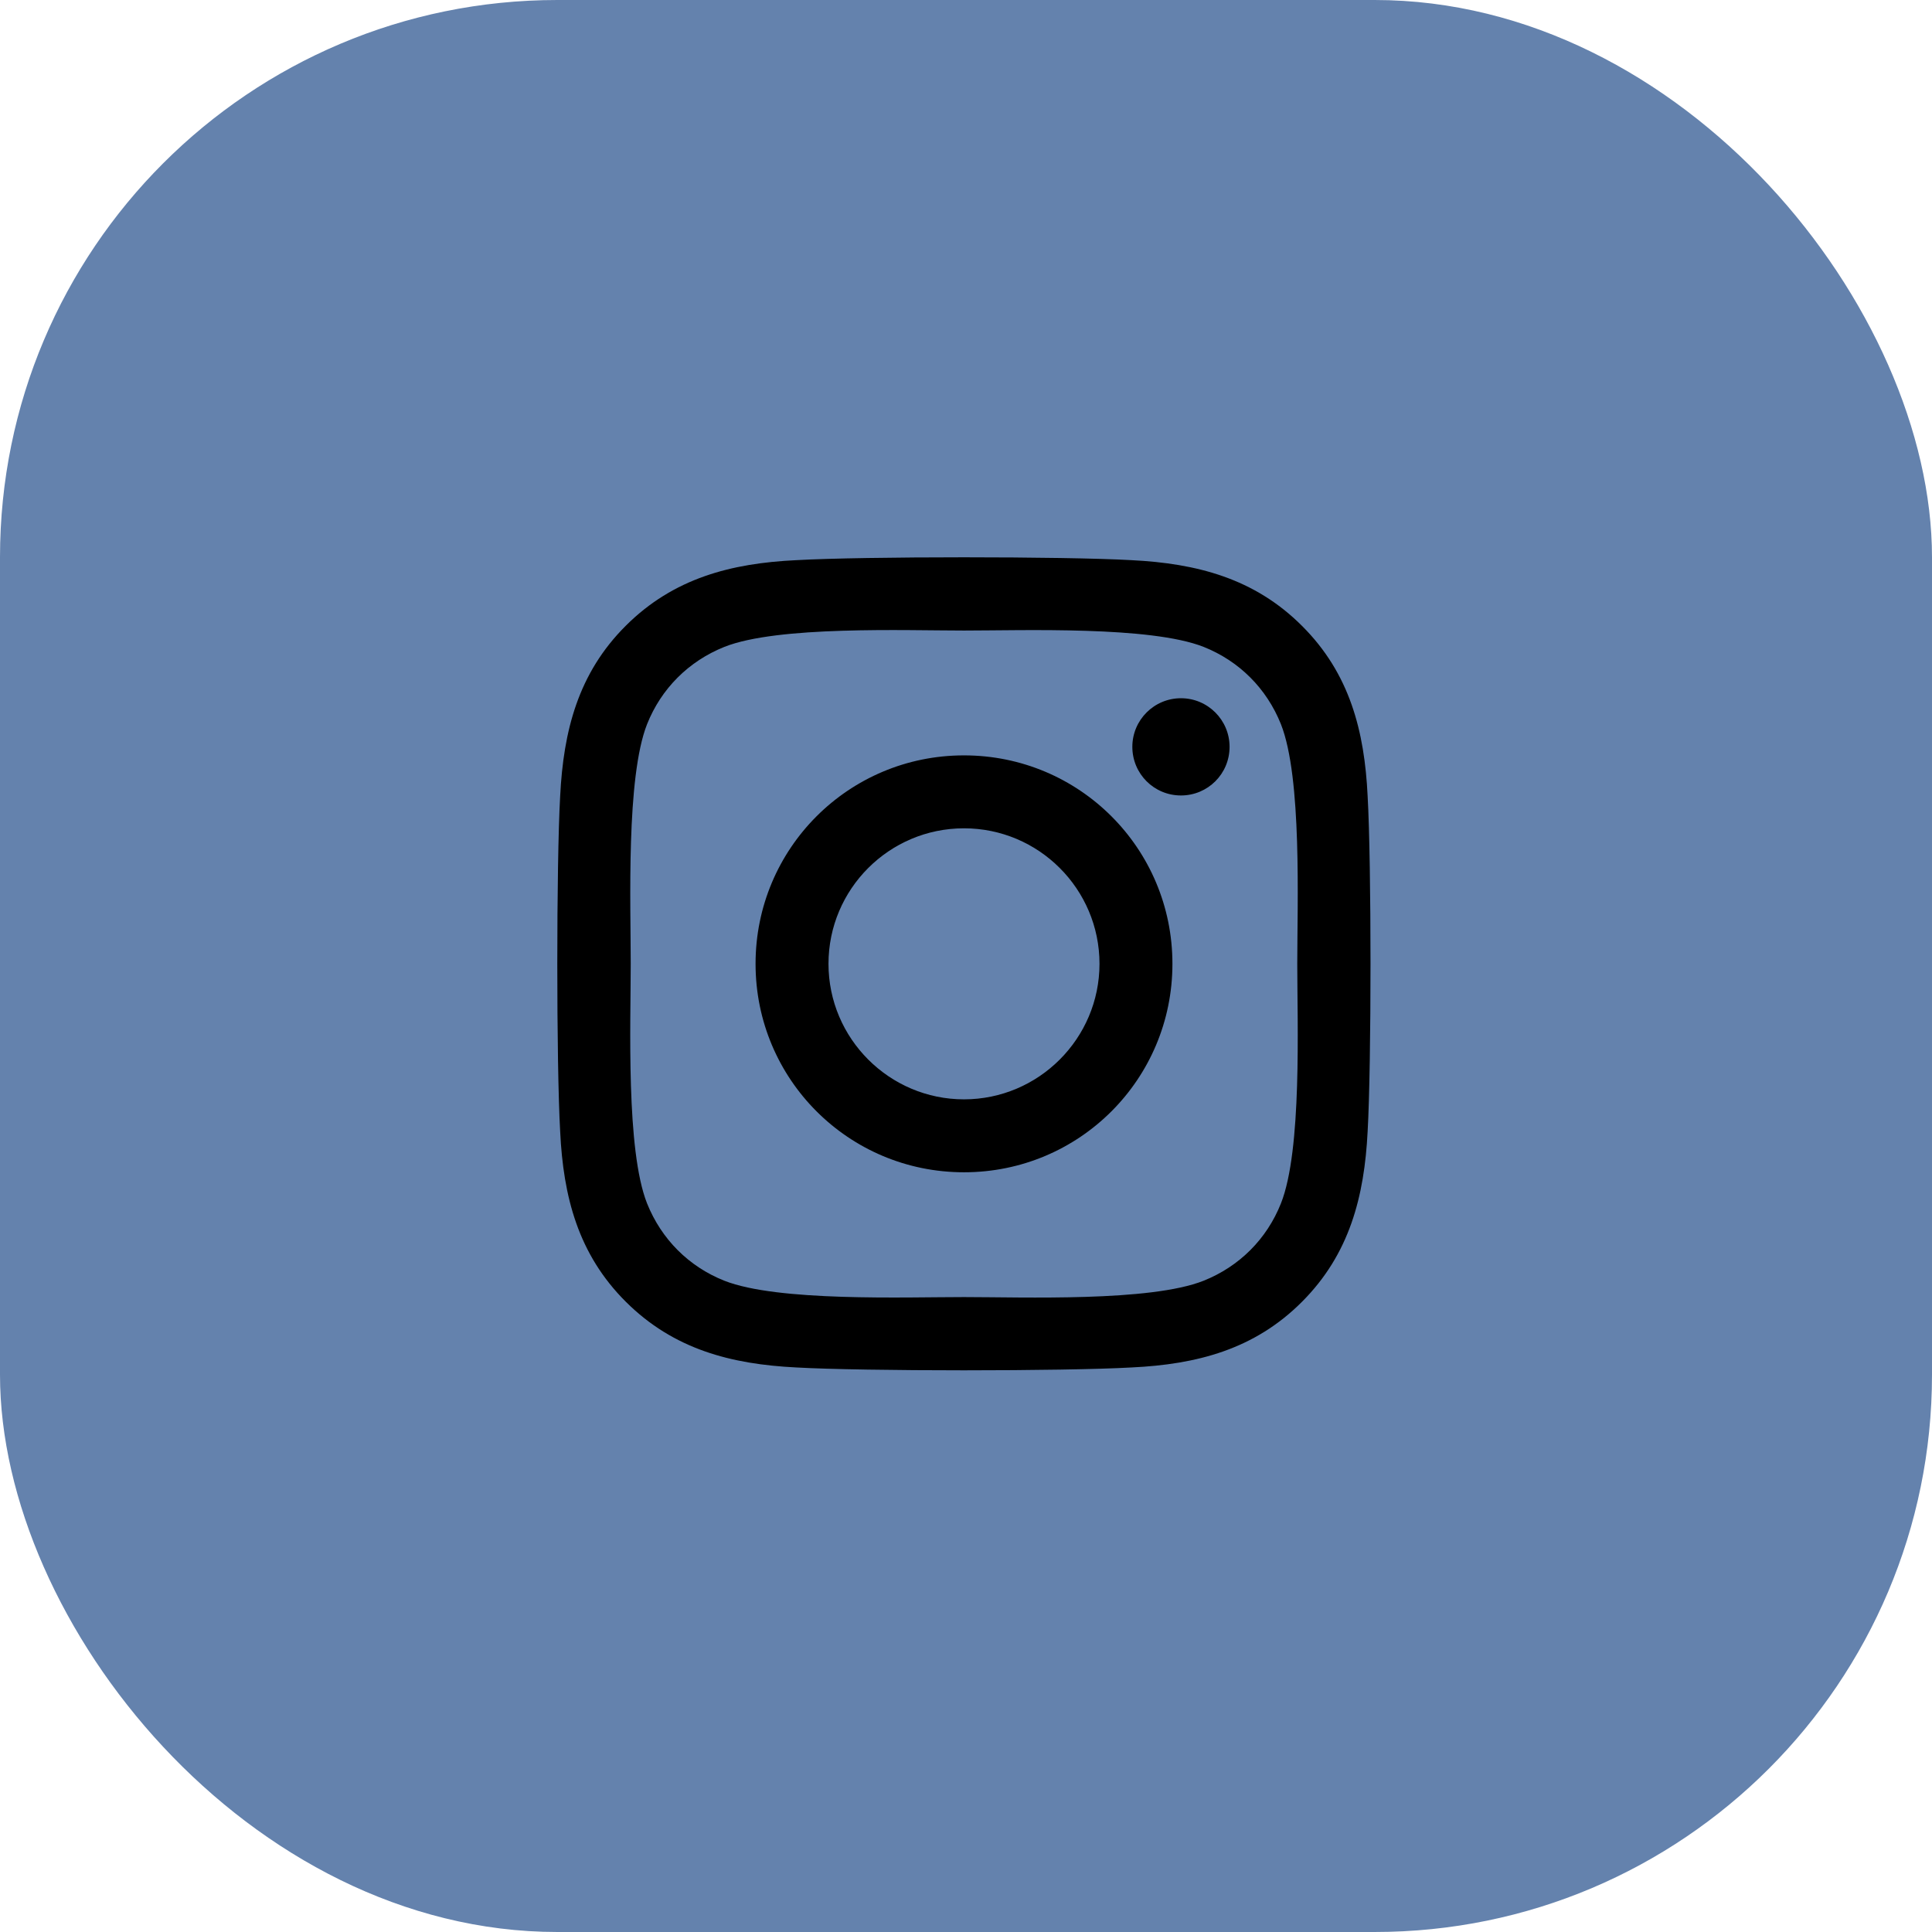 <svg width="52" height="52" viewBox="0 0 52 52" fill="none" xmlns="http://www.w3.org/2000/svg">
<rect width="52" height="52" rx="15" fill="#6482AD"/>
<path d="M25.946 20.331C22.841 20.331 20.336 22.836 20.336 25.941C20.336 29.047 22.841 31.552 25.946 31.552C29.052 31.552 31.556 29.047 31.556 25.941C31.556 22.836 29.052 20.331 25.946 20.331ZM25.946 29.589C23.939 29.589 22.299 27.953 22.299 25.941C22.299 23.929 23.934 22.294 25.946 22.294C27.958 22.294 29.593 23.929 29.593 25.941C29.593 27.953 27.953 29.589 25.946 29.589ZM33.094 20.101C33.094 20.829 32.508 21.41 31.786 21.41C31.058 21.41 30.477 20.824 30.477 20.101C30.477 19.379 31.063 18.793 31.786 18.793C32.508 18.793 33.094 19.379 33.094 20.101ZM36.81 21.429C36.727 19.677 36.327 18.124 35.043 16.845C33.763 15.565 32.211 15.165 30.458 15.077C28.651 14.974 23.236 14.974 21.429 15.077C19.681 15.16 18.129 15.56 16.845 16.84C15.56 18.119 15.165 19.672 15.077 21.425C14.974 23.231 14.974 28.646 15.077 30.453C15.16 32.206 15.56 33.758 16.845 35.038C18.129 36.317 19.677 36.718 21.429 36.805C23.236 36.908 28.651 36.908 30.458 36.805C32.211 36.722 33.763 36.322 35.043 35.038C36.322 33.758 36.722 32.206 36.81 30.453C36.913 28.646 36.913 23.236 36.81 21.429ZM34.476 32.391C34.096 33.348 33.358 34.086 32.396 34.471C30.956 35.043 27.538 34.911 25.946 34.911C24.354 34.911 20.931 35.038 19.496 34.471C18.539 34.091 17.802 33.353 17.416 32.391C16.845 30.951 16.976 27.533 16.976 25.941C16.976 24.349 16.849 20.927 17.416 19.491C17.797 18.534 18.534 17.797 19.496 17.411C20.936 16.84 24.354 16.971 25.946 16.971C27.538 16.971 30.961 16.845 32.396 17.411C33.353 17.792 34.091 18.529 34.476 19.491C35.048 20.931 34.916 24.349 34.916 25.941C34.916 27.533 35.048 30.956 34.476 32.391Z" fill="black"/>
</svg>

